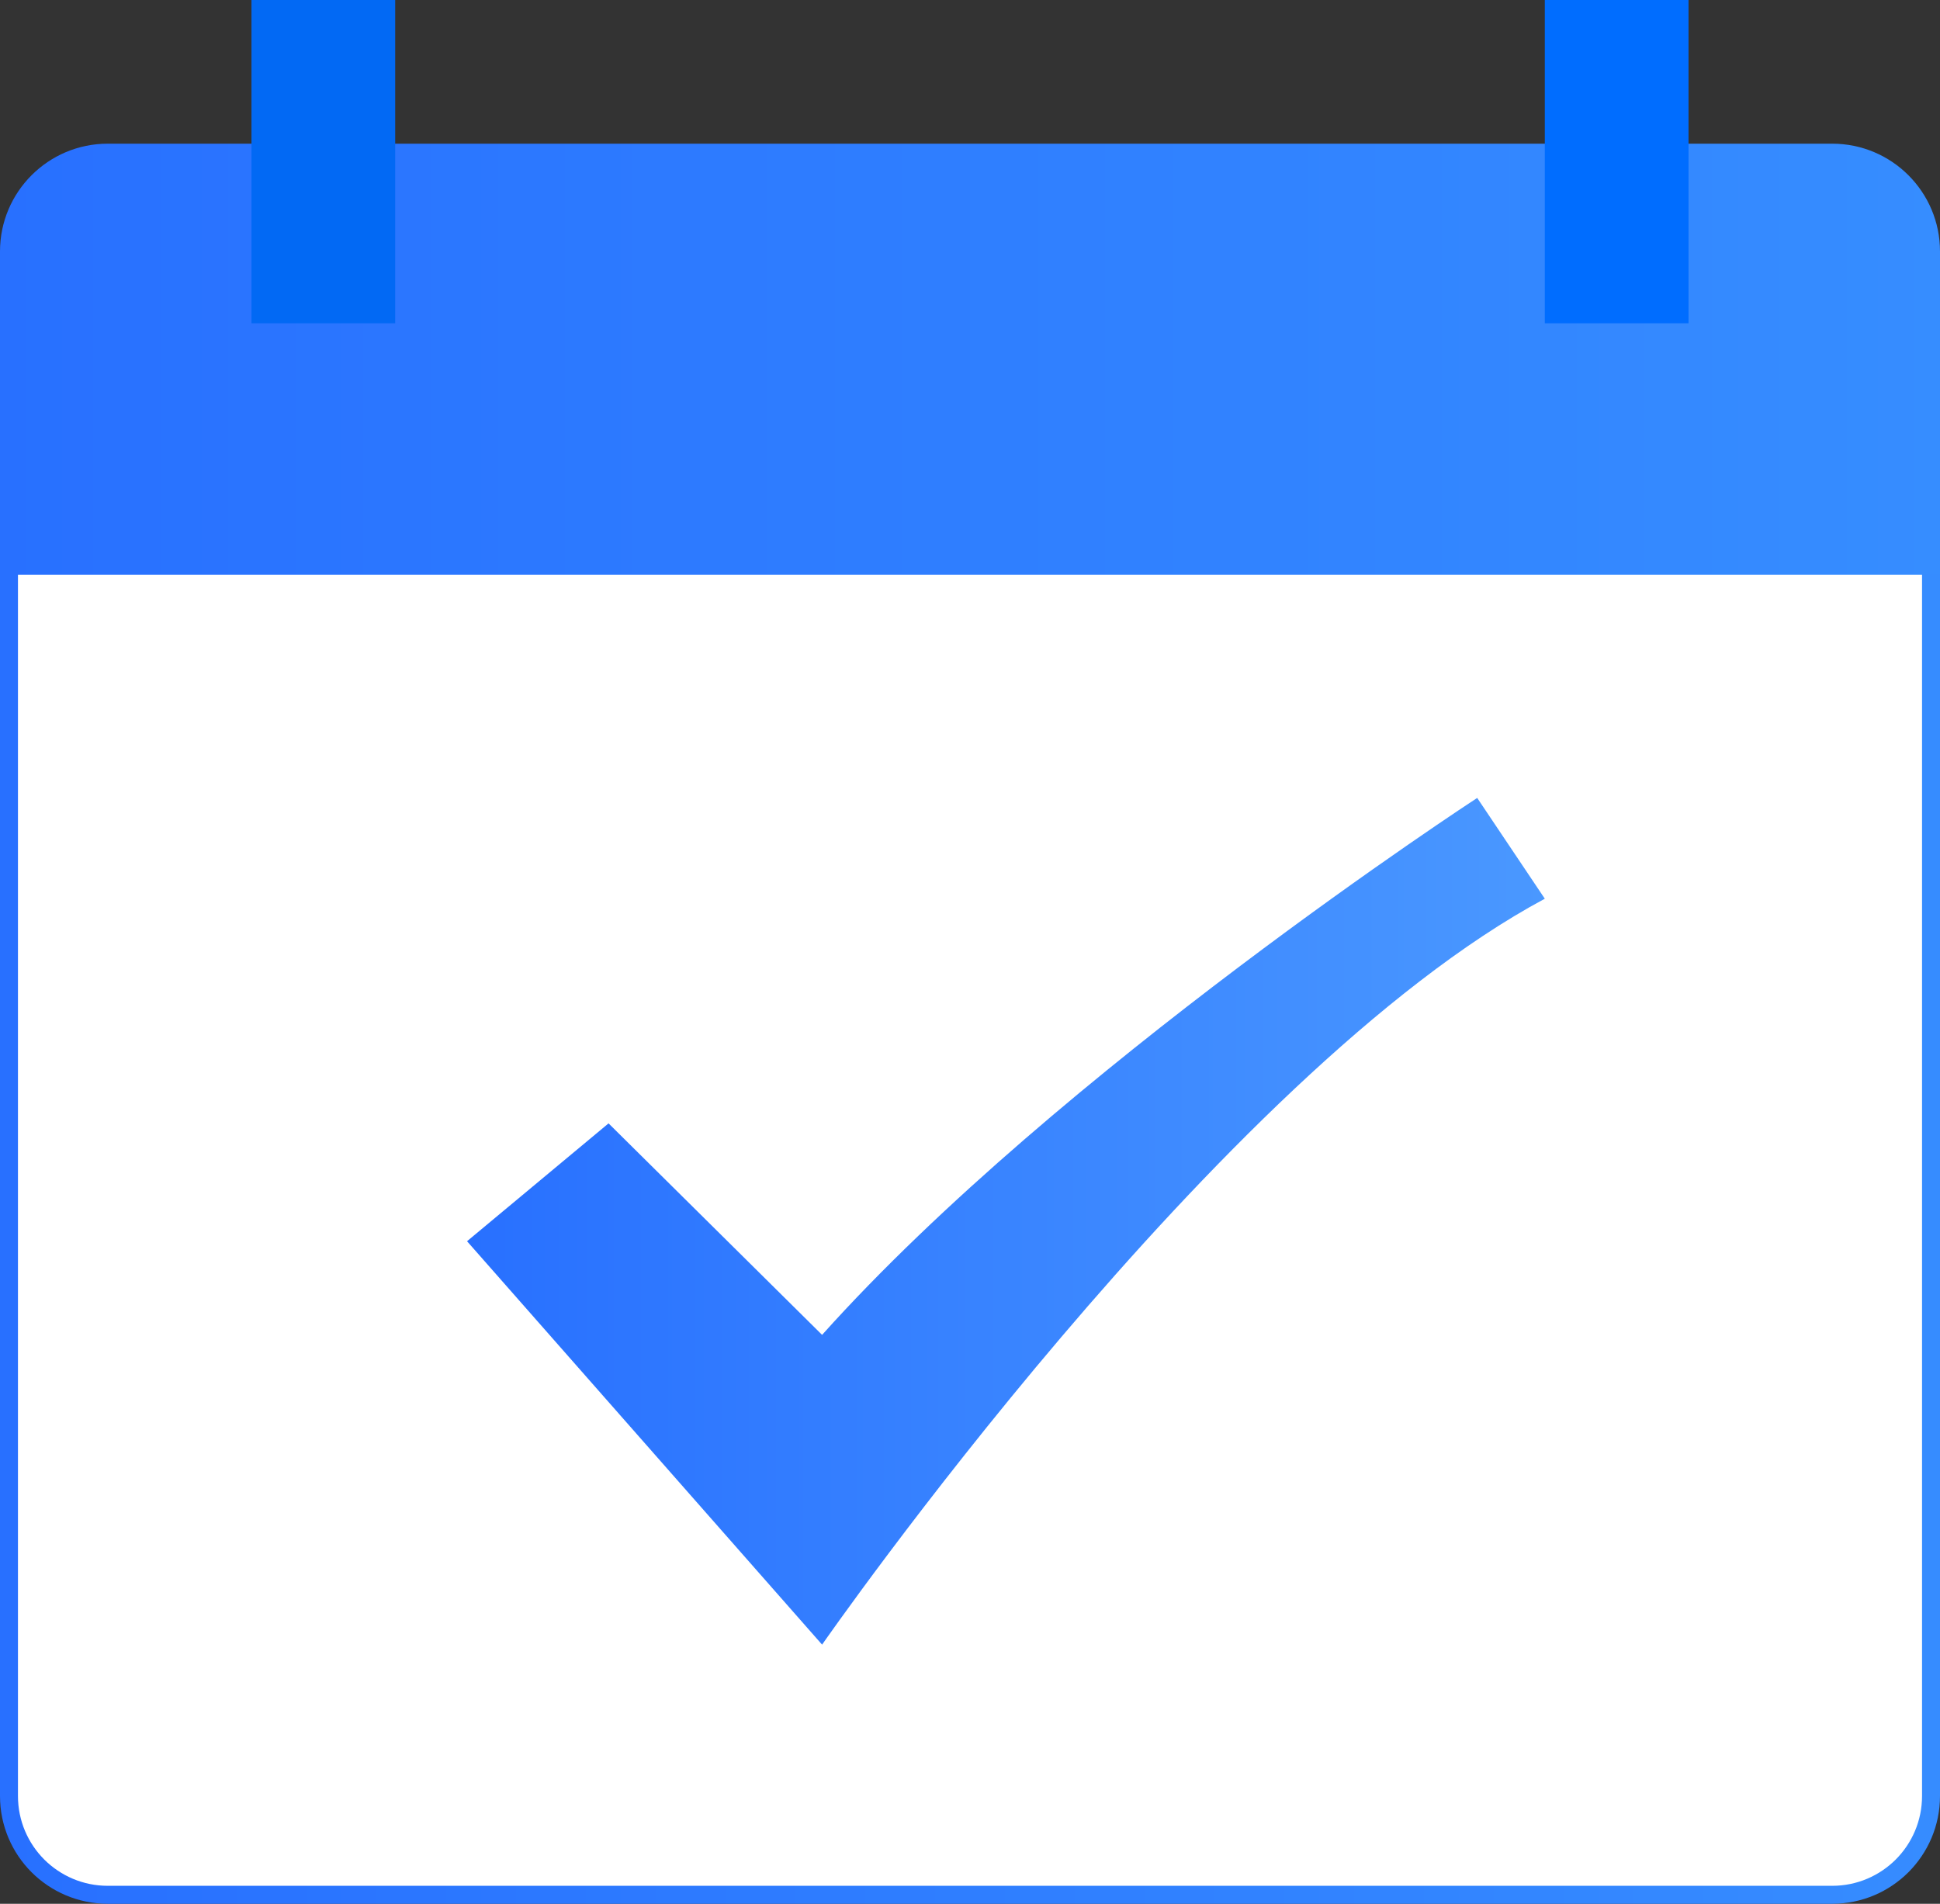 <?xml version="1.0" encoding="UTF-8"?>
<svg width="54px" height="53px" viewBox="0 0 54 53" version="1.1" xmlns="http://www.w3.org/2000/svg" xmlns:xlink="http://www.w3.org/1999/xlink">
    <rect x="0" y="0" width="54" height="53" fill="#333333" stroke="none"/>
    <title>icon/首页/智能考勤</title>
    <defs>
        <linearGradient x1="0%" y1="44.187%" x2="100%" y2="44.187%" id="linearGradient-1">
            <stop stop-color="#2870FF" offset="0%"></stop>
            <stop stop-color="#368CFF" offset="100%"></stop>
        </linearGradient>
        <linearGradient x1="100%" y1="50%" x2="0%" y2="50%" id="linearGradient-2">
            <stop stop-color="#368DFF" offset="0%"></stop>
            <stop stop-color="#2870FF" offset="100%"></stop>
        </linearGradient>
        <linearGradient x1="100%" y1="50%" x2="0%" y2="50%" id="linearGradient-3">
            <stop stop-color="#4A98FF" offset="0%"></stop>
            <stop stop-color="#2870FF" offset="100%"></stop>
        </linearGradient>
    </defs>
    <g id="icon/首页/智能考勤" stroke="none" stroke-width="1" fill="none" fill-rule="evenodd">
        <g id="编组-3">
            <path d="M53.75,15.25 L53.75,50 C53.75,50.759 53.442,51.447 52.945,51.945 C52.447,52.442 51.759,52.75 51,52.75 L51,52.75 L3,52.75 C2.241,52.75 1.553,52.442 1.055,51.945 C0.558,51.447 0.25,50.759 0.25,50 L0.25,50 L0.25,15.25 L53.75,15.25 Z" id="矩形" stroke="url(#linearGradient-1)" stroke-width="0.5" fill="#FFFFFF"></path>
            <path d="M3,4 L51,4 C52.657,4 54,5.343 54,7 L54,16 L54,16 L0,16 L0,7 C-2.02906125e-16,5.343 1.343,4 3,4 Z" id="矩形备份" fill="url(#linearGradient-2)"></path>
            <rect id="矩形" fill="#0269F4" x="7" y="0" width="4" height="9"></rect>
            <rect id="矩形备份-4" fill="#006DFF" x="43" y="0" width="4" height="9"></rect>
            <path d="M16.939,31.274 L13,34.555 C19.589,42.042 22.883,45.786 22.883,45.786 C22.883,45.786 33.924,29.885 43,25.02 L41.118,22.214 C41.118,22.214 29.486,29.794 22.883,37.162 L16.939,31.274 Z" id="路径" fill="url(#linearGradient-3)"></path>
        </g>
    </g>
</svg>